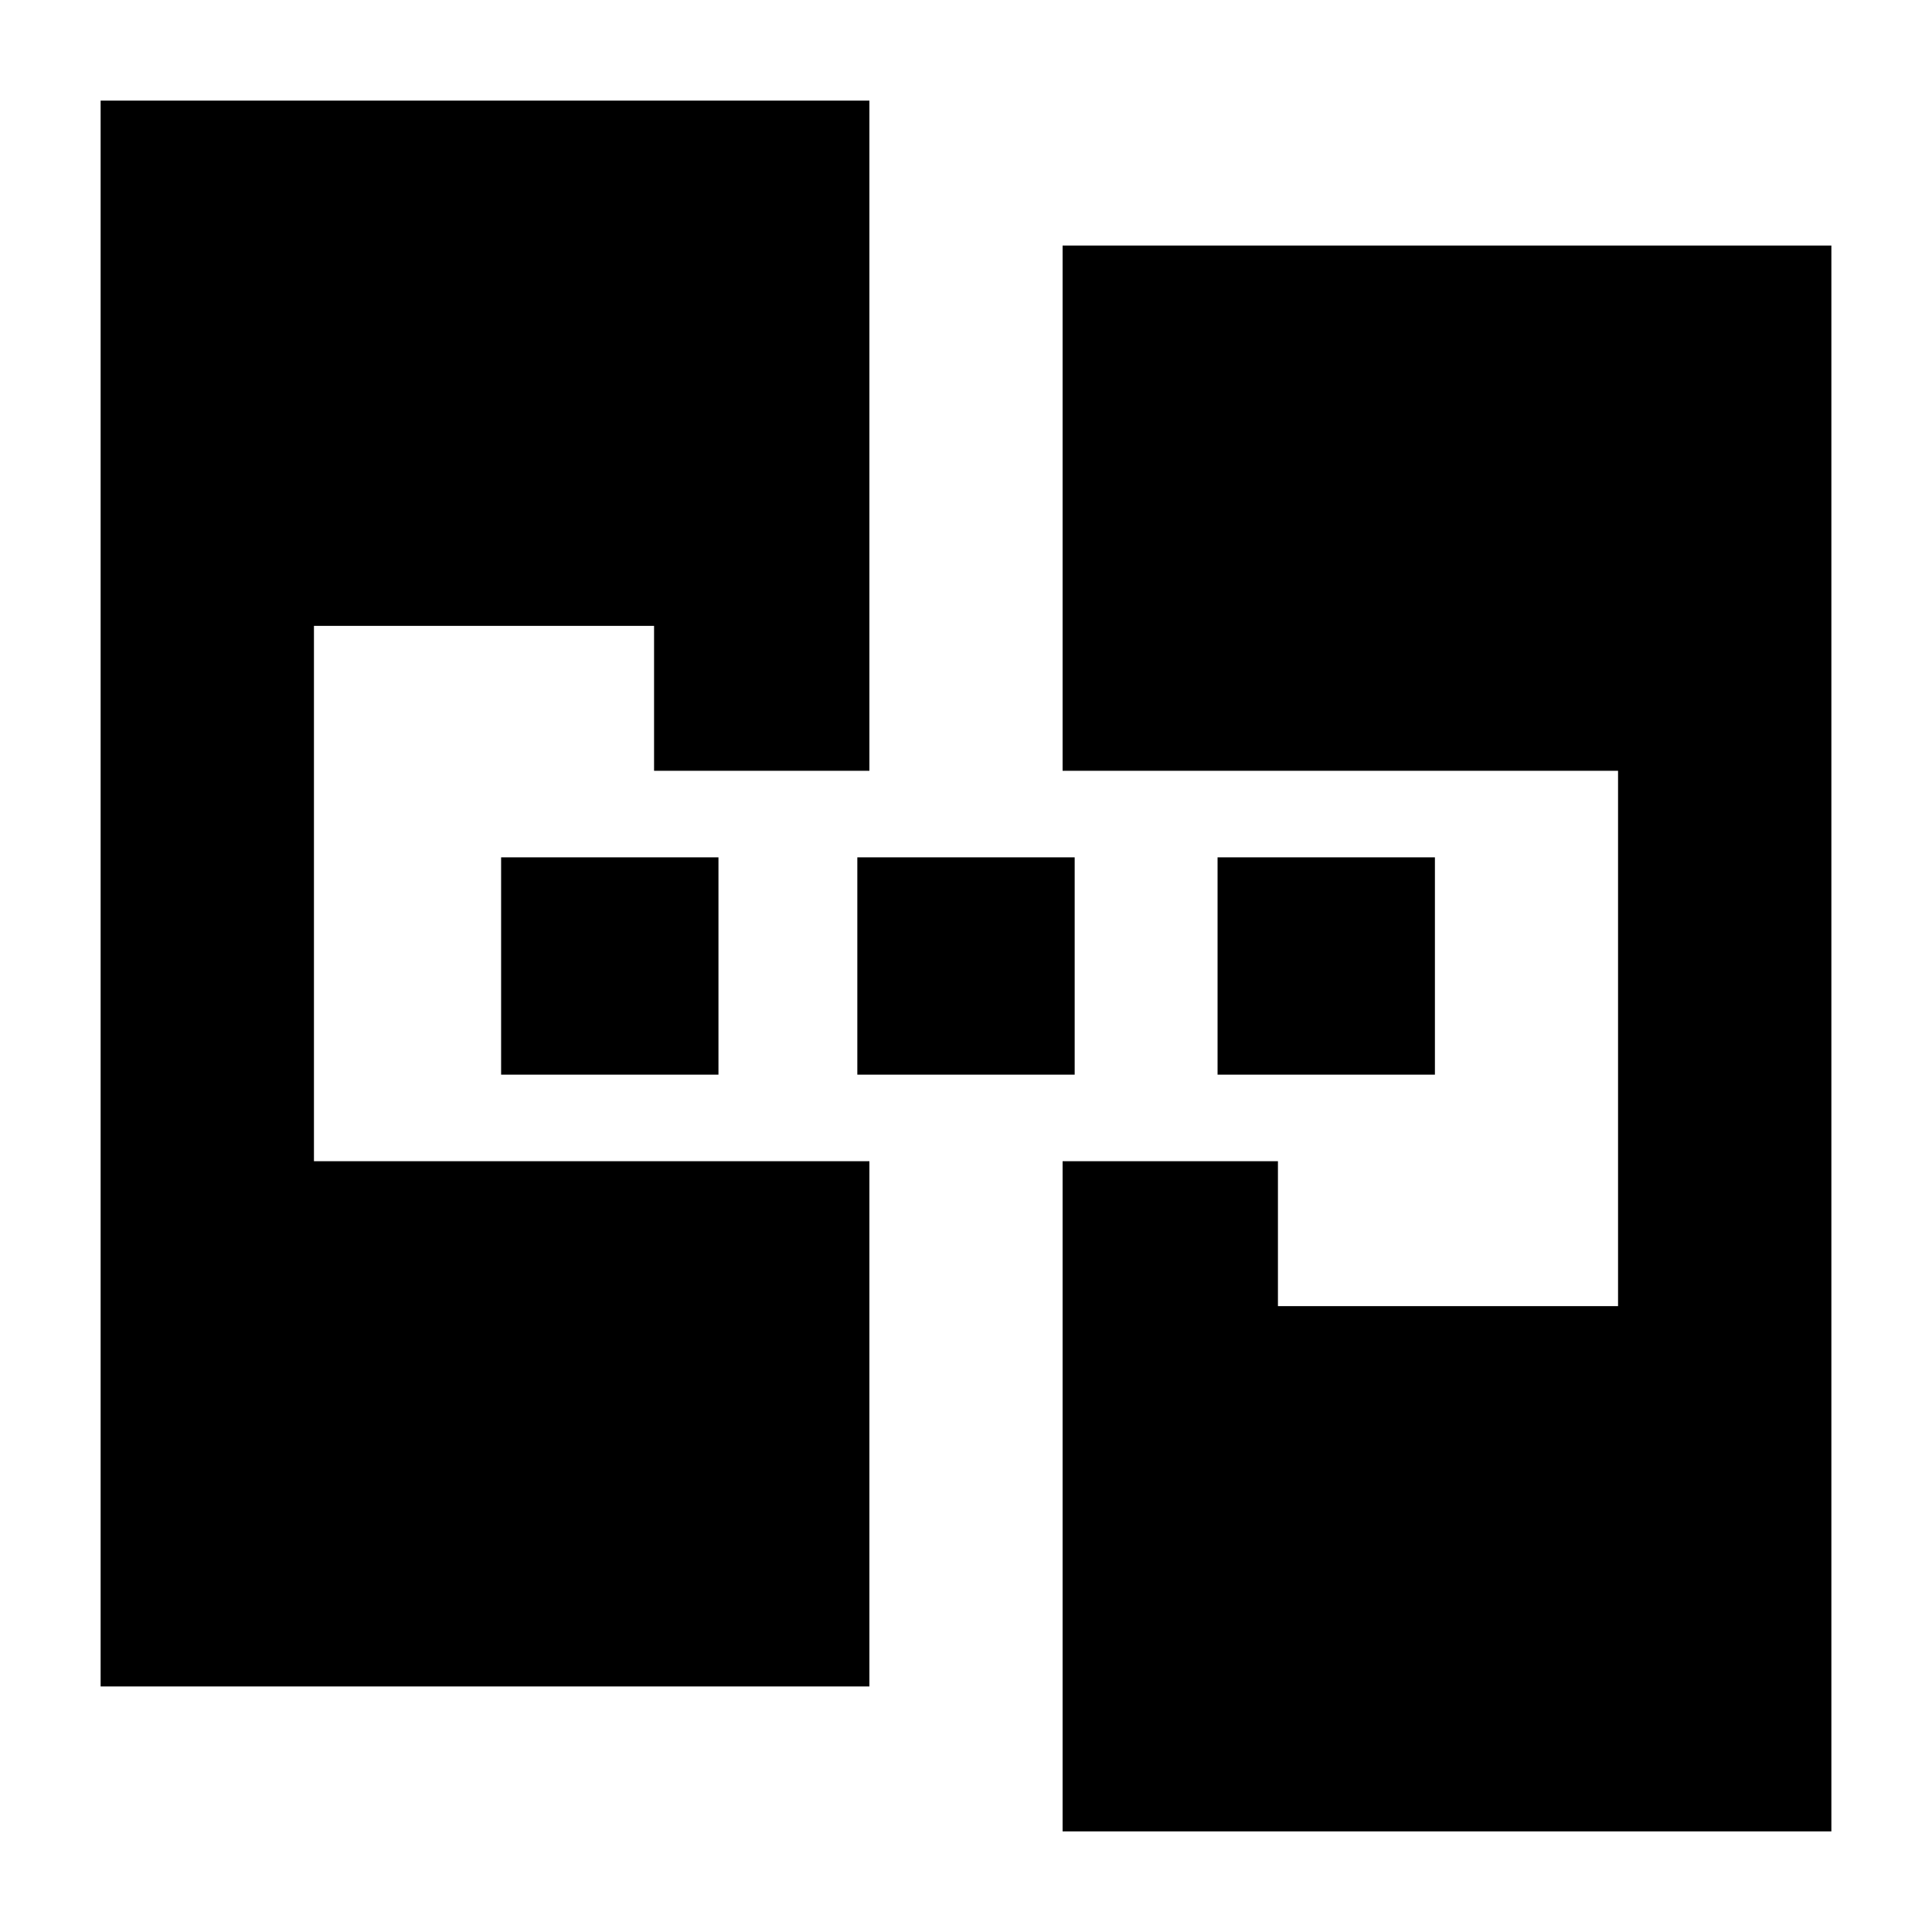 <svg xmlns="http://www.w3.org/2000/svg" height="20" viewBox="0 -960 960 960" width="20"><path d="M50-122v-788h382v333H325v-72H156v266h276v261H50Zm478 72v-333h107v72h169v-266H528v-261h382v788H528ZM249-426v-108h108v108H249Zm177 0v-108h108v108H426Zm179 0v-108h108v108H605Z"/></svg>